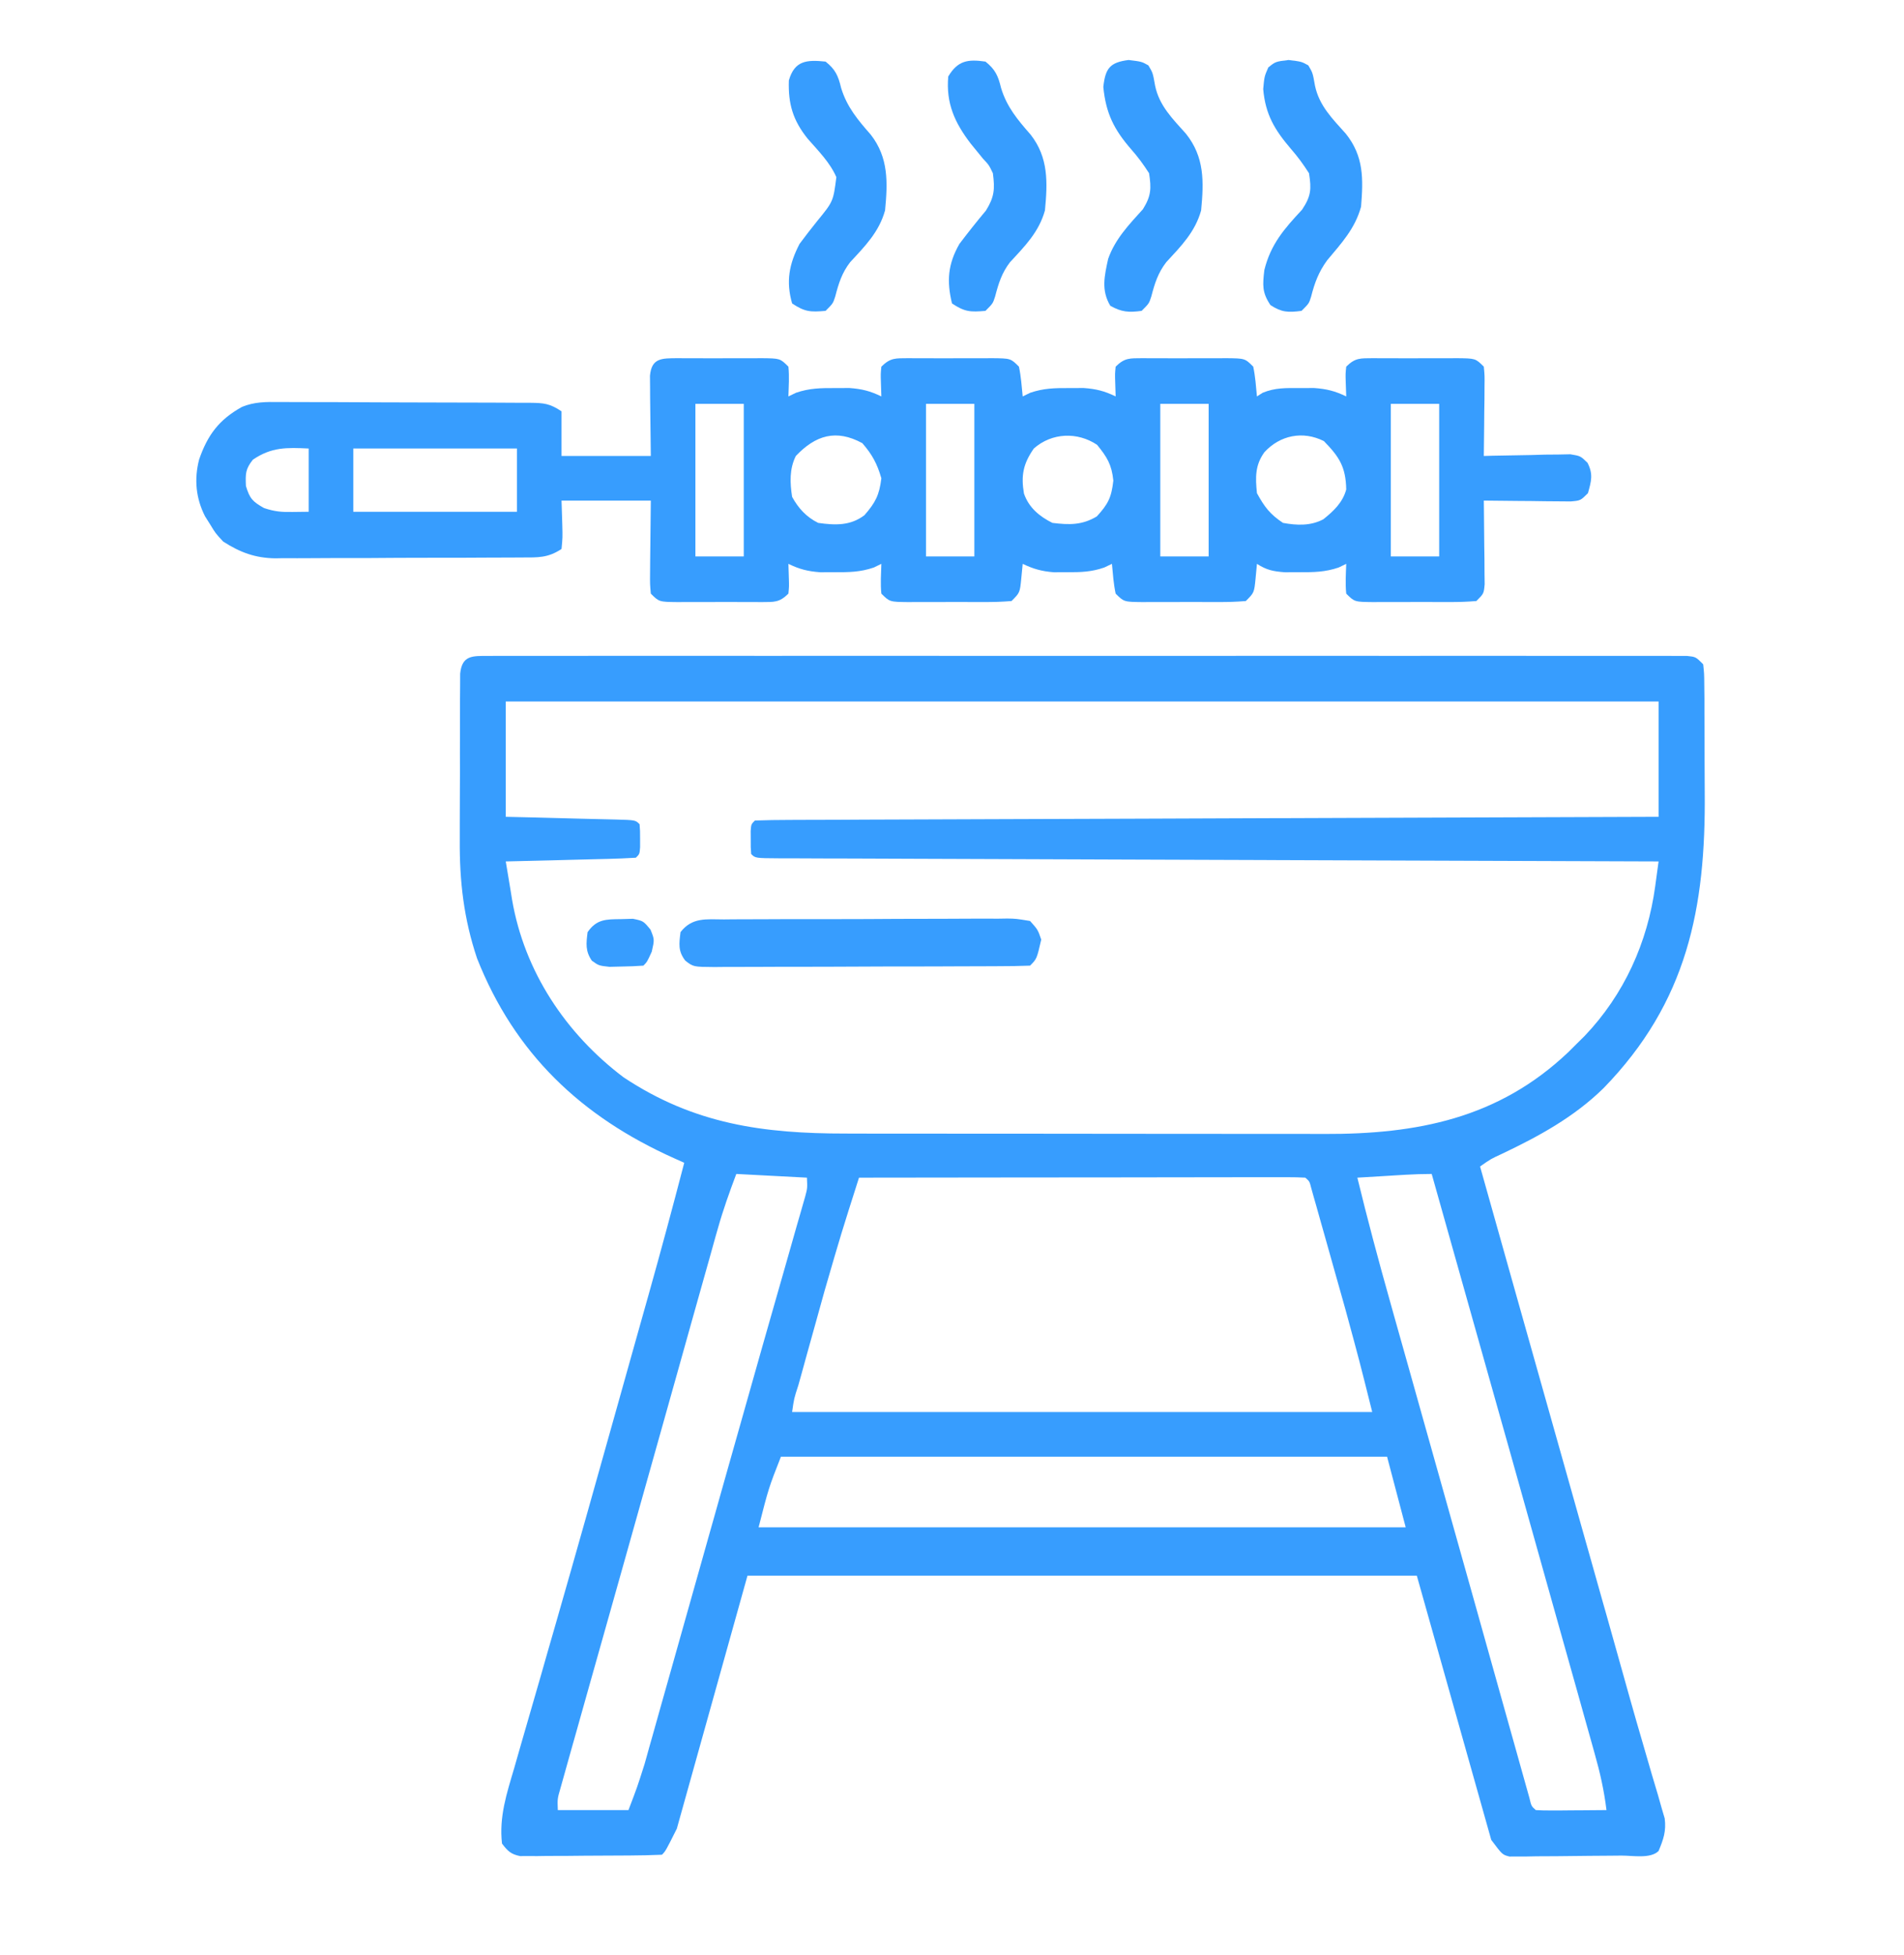 <svg width="38" height="39" viewBox="0 0 38 39" fill="none" xmlns="http://www.w3.org/2000/svg">
<path d="M9.752 13.086C9.837 13.085 9.923 13.085 10.011 13.085C10.153 13.085 10.153 13.085 10.298 13.085C10.399 13.085 10.5 13.085 10.601 13.085C10.88 13.084 11.159 13.085 11.437 13.085C11.737 13.085 12.037 13.085 12.338 13.084C12.926 13.084 13.514 13.084 14.102 13.084C14.58 13.085 15.058 13.085 15.536 13.085C15.604 13.084 15.672 13.084 15.742 13.084C15.88 13.084 16.018 13.084 16.156 13.084C17.451 13.084 18.745 13.084 20.04 13.085C21.152 13.086 22.264 13.086 23.376 13.085C24.666 13.084 25.956 13.084 27.247 13.084C27.384 13.084 27.521 13.084 27.659 13.085C27.76 13.085 27.76 13.085 27.864 13.085C28.341 13.085 28.819 13.084 29.297 13.084C29.878 13.084 30.46 13.084 31.042 13.085C31.339 13.085 31.636 13.085 31.933 13.085C32.204 13.084 32.476 13.084 32.748 13.085C32.893 13.085 33.039 13.085 33.184 13.085C33.312 13.085 33.312 13.085 33.443 13.086C33.518 13.086 33.592 13.086 33.668 13.086C33.844 13.104 33.844 13.104 33.992 13.253C34.012 13.437 34.012 13.437 34.014 13.673C34.015 13.761 34.016 13.85 34.017 13.941C34.017 14.085 34.017 14.085 34.017 14.232C34.017 14.332 34.018 14.432 34.019 14.532C34.019 14.743 34.02 14.954 34.02 15.165C34.02 15.379 34.021 15.593 34.023 15.807C34.044 18.116 33.676 19.991 32.003 21.71C31.417 22.285 30.712 22.67 29.977 23.019C29.755 23.121 29.755 23.121 29.539 23.272C29.719 23.913 29.9 24.553 30.08 25.194C30.146 25.428 30.212 25.663 30.278 25.897C30.655 27.235 31.032 28.573 31.41 29.91C31.465 30.105 31.519 30.299 31.574 30.493C31.61 30.621 31.646 30.75 31.683 30.878C31.701 30.941 31.718 31.004 31.737 31.069C31.824 31.377 31.911 31.686 31.998 31.995C32.015 32.054 32.031 32.112 32.049 32.173C32.082 32.291 32.115 32.408 32.148 32.525C32.228 32.807 32.307 33.09 32.386 33.372C32.417 33.48 32.447 33.589 32.477 33.697C32.492 33.75 32.507 33.803 32.522 33.857C32.611 34.174 32.702 34.491 32.795 34.807C32.854 35.007 32.911 35.207 32.969 35.407C33.009 35.544 33.05 35.68 33.091 35.816C33.114 35.898 33.137 35.98 33.161 36.064C33.182 36.135 33.203 36.205 33.224 36.278C33.256 36.532 33.2 36.694 33.102 36.928C32.943 37.088 32.583 37.019 32.362 37.02C32.295 37.021 32.228 37.022 32.159 37.022C32.017 37.023 31.876 37.024 31.734 37.025C31.517 37.026 31.299 37.029 31.082 37.032C30.944 37.033 30.807 37.034 30.669 37.034C30.604 37.036 30.539 37.037 30.471 37.038C30.381 37.038 30.381 37.038 30.288 37.038C30.208 37.038 30.208 37.038 30.126 37.039C29.984 37.003 29.984 37.003 29.762 36.706C29.272 34.967 28.782 33.228 28.277 31.436C23.869 31.436 19.46 31.436 14.918 31.436C14.453 33.102 13.987 34.767 13.508 36.483C13.285 36.928 13.285 36.928 13.211 37.003C12.994 37.012 12.779 37.017 12.562 37.018C12.497 37.018 12.431 37.019 12.364 37.019C12.226 37.02 12.088 37.02 11.949 37.021C11.737 37.021 11.525 37.024 11.313 37.026C11.179 37.026 11.045 37.027 10.911 37.027C10.815 37.029 10.815 37.029 10.718 37.03C10.659 37.03 10.6 37.029 10.539 37.029C10.487 37.029 10.435 37.03 10.381 37.03C10.197 36.994 10.132 36.929 10.019 36.78C9.958 36.248 10.113 35.78 10.263 35.273C10.303 35.132 10.344 34.991 10.384 34.85C10.428 34.698 10.472 34.546 10.516 34.393C10.61 34.071 10.703 33.748 10.796 33.425C10.828 33.311 10.861 33.198 10.893 33.084C10.91 33.027 10.926 32.969 10.943 32.91C10.995 32.73 11.046 32.551 11.098 32.372C11.504 30.959 11.902 29.543 12.299 28.128C12.401 27.765 12.502 27.403 12.604 27.041C12.682 26.764 12.76 26.488 12.837 26.212C12.873 26.084 12.909 25.957 12.945 25.829C13.191 24.954 13.427 24.078 13.656 23.198C13.556 23.154 13.556 23.154 13.455 23.108C11.598 22.277 10.272 21.019 9.521 19.12C9.257 18.334 9.17 17.585 9.176 16.759C9.176 16.657 9.176 16.556 9.176 16.454C9.176 16.244 9.177 16.034 9.178 15.824C9.18 15.554 9.18 15.284 9.179 15.015C9.179 14.806 9.18 14.598 9.18 14.39C9.181 14.242 9.181 14.094 9.181 13.946C9.181 13.857 9.182 13.768 9.183 13.677C9.183 13.598 9.183 13.52 9.184 13.439C9.222 13.068 9.432 13.086 9.752 13.086ZM10.094 13.995C10.094 14.754 10.094 15.514 10.094 16.296C10.374 16.302 10.374 16.302 10.659 16.309C10.839 16.314 11.019 16.319 11.199 16.323C11.325 16.327 11.45 16.33 11.576 16.333C11.756 16.337 11.936 16.342 12.116 16.346C12.2 16.348 12.2 16.348 12.287 16.35C12.683 16.361 12.683 16.361 12.765 16.444C12.775 16.579 12.775 16.579 12.775 16.741C12.775 16.821 12.775 16.821 12.775 16.903C12.765 17.038 12.765 17.038 12.691 17.112C12.499 17.124 12.308 17.131 12.116 17.136C12.03 17.138 12.03 17.138 11.941 17.14C11.757 17.145 11.572 17.149 11.388 17.154C11.263 17.157 11.138 17.16 11.013 17.164C10.707 17.172 10.4 17.179 10.094 17.186C10.126 17.385 10.159 17.583 10.193 17.781C10.202 17.837 10.211 17.892 10.22 17.949C10.465 19.38 11.29 20.621 12.445 21.493C13.855 22.429 15.235 22.616 16.885 22.615C16.998 22.615 17.112 22.616 17.226 22.616C17.532 22.616 17.839 22.617 18.146 22.617C18.338 22.617 18.53 22.617 18.723 22.617C19.395 22.618 20.068 22.618 20.741 22.618C21.365 22.618 21.989 22.619 22.613 22.62C23.151 22.621 23.689 22.621 24.227 22.621C24.548 22.621 24.868 22.622 25.189 22.622C25.49 22.623 25.792 22.623 26.094 22.622C26.203 22.622 26.313 22.623 26.423 22.623C28.278 22.63 29.907 22.315 31.3 20.991C31.356 20.936 31.411 20.88 31.469 20.823C31.52 20.772 31.572 20.721 31.625 20.669C32.415 19.841 32.882 18.805 33.035 17.678C33.054 17.539 33.054 17.539 33.073 17.398C33.083 17.328 33.092 17.258 33.102 17.186C33.009 17.186 32.916 17.186 32.82 17.185C30.617 17.178 28.415 17.17 26.212 17.162C25.942 17.161 25.671 17.16 25.4 17.159C25.346 17.159 25.292 17.158 25.237 17.158C24.363 17.155 23.488 17.152 22.614 17.149C21.718 17.146 20.822 17.143 19.925 17.139C19.372 17.137 18.818 17.135 18.265 17.133C17.841 17.132 17.417 17.13 16.994 17.128C16.819 17.128 16.645 17.127 16.471 17.127C16.234 17.126 15.997 17.125 15.76 17.124C15.655 17.124 15.655 17.124 15.548 17.124C15.075 17.121 15.075 17.121 14.992 17.038C14.982 16.903 14.982 16.903 14.983 16.741C14.982 16.661 14.982 16.661 14.982 16.579C14.992 16.444 14.992 16.444 15.066 16.37C15.298 16.362 15.528 16.358 15.76 16.358C15.834 16.358 15.907 16.358 15.983 16.357C16.232 16.356 16.481 16.355 16.73 16.355C16.908 16.354 17.086 16.353 17.263 16.352C17.647 16.351 18.031 16.349 18.414 16.348C18.969 16.347 19.523 16.345 20.078 16.342C20.978 16.339 21.878 16.336 22.777 16.333C23.652 16.33 24.526 16.327 25.4 16.323C25.481 16.323 25.481 16.323 25.563 16.323C25.833 16.322 26.104 16.321 26.374 16.32C28.616 16.311 30.859 16.303 33.102 16.296C33.102 15.537 33.102 14.777 33.102 13.995C25.509 13.995 17.916 13.995 10.094 13.995ZM14.695 23.421C14.556 23.791 14.431 24.139 14.325 24.517C14.311 24.564 14.298 24.61 14.284 24.659C14.241 24.814 14.197 24.97 14.154 25.125C14.122 25.237 14.09 25.35 14.059 25.462C13.973 25.766 13.888 26.071 13.802 26.375C13.713 26.695 13.623 27.015 13.533 27.335C13.42 27.737 13.307 28.139 13.194 28.542C12.954 29.396 12.714 30.249 12.474 31.102C12.334 31.595 12.195 32.089 12.057 32.582C11.961 32.922 11.865 33.262 11.769 33.602C11.679 33.922 11.589 34.242 11.499 34.562C11.466 34.679 11.432 34.797 11.399 34.915C11.354 35.076 11.309 35.237 11.264 35.397C11.238 35.488 11.213 35.578 11.187 35.671C11.124 35.888 11.124 35.888 11.133 36.112C11.598 36.112 12.063 36.112 12.543 36.112C12.717 35.657 12.717 35.657 12.863 35.198C12.887 35.114 12.887 35.114 12.911 35.028C12.928 34.968 12.944 34.909 12.961 34.847C12.98 34.782 12.998 34.718 13.017 34.651C13.077 34.437 13.137 34.224 13.197 34.01C13.24 33.858 13.283 33.706 13.326 33.554C13.441 33.148 13.555 32.743 13.669 32.337C13.787 31.919 13.905 31.5 14.023 31.082C14.07 30.915 14.117 30.748 14.164 30.581C14.187 30.498 14.211 30.416 14.235 30.331C14.305 30.081 14.375 29.831 14.446 29.581C14.701 28.676 14.957 27.771 15.214 26.867C15.261 26.705 15.307 26.543 15.353 26.38C15.575 25.6 15.575 25.6 15.685 25.218C15.758 24.964 15.83 24.71 15.902 24.455C15.923 24.382 15.944 24.309 15.966 24.234C15.985 24.169 16.003 24.103 16.023 24.035C16.039 23.979 16.055 23.922 16.072 23.864C16.114 23.706 16.114 23.706 16.105 23.495C15.64 23.471 15.175 23.446 14.695 23.421ZM17.144 23.495C16.788 24.612 16.788 24.612 16.461 25.738C16.442 25.807 16.422 25.876 16.403 25.946C16.363 26.088 16.324 26.229 16.285 26.371C16.225 26.589 16.164 26.807 16.103 27.024C16.065 27.163 16.026 27.302 15.988 27.441C15.97 27.506 15.951 27.571 15.933 27.638C15.847 27.901 15.847 27.901 15.809 28.171C19.629 28.171 23.45 28.171 27.387 28.171C27.13 27.144 27.13 27.144 26.852 26.123C26.831 26.049 26.811 25.975 26.789 25.899C26.746 25.746 26.703 25.592 26.659 25.439C26.592 25.203 26.526 24.967 26.46 24.731C26.418 24.581 26.375 24.431 26.333 24.282C26.313 24.211 26.293 24.14 26.273 24.068C26.254 24.003 26.236 23.939 26.217 23.872C26.201 23.815 26.185 23.758 26.169 23.7C26.136 23.569 26.136 23.569 26.051 23.495C25.935 23.488 25.819 23.486 25.704 23.486C25.629 23.486 25.554 23.486 25.476 23.486C25.393 23.486 25.31 23.486 25.225 23.486C25.094 23.486 25.094 23.486 24.961 23.486C24.723 23.486 24.484 23.487 24.245 23.487C23.995 23.488 23.746 23.488 23.497 23.488C23.024 23.488 22.551 23.489 22.079 23.49C21.541 23.49 21.003 23.491 20.465 23.491C19.358 23.492 18.251 23.493 17.144 23.495ZM28.054 23.437C27.969 23.442 27.969 23.442 27.883 23.447C27.796 23.452 27.796 23.452 27.707 23.458C27.648 23.461 27.588 23.465 27.527 23.469C27.381 23.477 27.236 23.486 27.09 23.495C27.29 24.316 27.507 25.131 27.737 25.945C27.771 26.065 27.805 26.185 27.838 26.306C27.929 26.628 28.019 26.949 28.11 27.271C28.204 27.607 28.299 27.943 28.393 28.279C28.51 28.694 28.627 29.108 28.743 29.523C28.972 30.334 29.2 31.145 29.427 31.957C29.548 32.389 29.669 32.821 29.79 33.253C29.872 33.545 29.954 33.836 30.035 34.127C30.111 34.399 30.188 34.67 30.264 34.942C30.292 35.041 30.32 35.14 30.347 35.239C30.385 35.374 30.423 35.508 30.46 35.642C30.482 35.717 30.503 35.792 30.524 35.87C30.563 36.034 30.563 36.034 30.652 36.112C30.757 36.119 30.863 36.12 30.968 36.119C31.063 36.119 31.063 36.119 31.16 36.119C31.227 36.118 31.293 36.117 31.362 36.117C31.429 36.116 31.496 36.116 31.565 36.116C31.731 36.115 31.896 36.114 32.062 36.112C32.015 35.724 31.933 35.36 31.826 34.984C31.81 34.925 31.793 34.866 31.776 34.805C31.721 34.609 31.666 34.413 31.611 34.217C31.572 34.078 31.533 33.938 31.494 33.798C31.388 33.422 31.283 33.047 31.177 32.672C31.068 32.282 30.959 31.893 30.849 31.504C30.607 30.641 30.364 29.777 30.122 28.914C30.041 28.627 29.96 28.34 29.879 28.053C29.445 26.509 29.01 24.965 28.574 23.421C28.399 23.421 28.228 23.427 28.054 23.437ZM15.586 29.061C15.341 29.685 15.341 29.685 15.14 30.471C19.402 30.471 23.664 30.471 28.055 30.471C27.932 30.006 27.81 29.541 27.683 29.061C23.691 29.061 19.699 29.061 15.586 29.061Z" fill="#379DFE"/>
<path d="M13.524 7.146C13.576 7.147 13.628 7.147 13.682 7.147C13.763 7.147 13.763 7.147 13.845 7.147C13.959 7.147 14.073 7.147 14.187 7.148C14.361 7.148 14.536 7.148 14.71 7.147C14.82 7.147 14.931 7.147 15.041 7.147C15.094 7.147 15.146 7.147 15.2 7.146C15.569 7.15 15.569 7.15 15.735 7.315C15.755 7.515 15.741 7.708 15.735 7.909C15.809 7.873 15.809 7.873 15.886 7.836C16.154 7.744 16.379 7.741 16.663 7.742C16.758 7.742 16.854 7.741 16.953 7.741C17.201 7.759 17.368 7.801 17.59 7.909C17.587 7.814 17.584 7.719 17.581 7.621C17.576 7.46 17.576 7.46 17.59 7.315C17.773 7.133 17.876 7.149 18.125 7.146C18.178 7.147 18.23 7.147 18.284 7.147C18.364 7.147 18.364 7.147 18.447 7.147C18.561 7.147 18.674 7.147 18.788 7.148C18.963 7.148 19.137 7.148 19.312 7.147C19.422 7.147 19.532 7.147 19.643 7.147C19.695 7.147 19.748 7.147 19.802 7.146C20.171 7.15 20.171 7.15 20.336 7.315C20.378 7.512 20.391 7.708 20.411 7.909C20.485 7.873 20.485 7.873 20.561 7.836C20.83 7.744 21.055 7.741 21.338 7.742C21.434 7.742 21.53 7.741 21.628 7.741C21.877 7.759 22.044 7.801 22.266 7.909C22.263 7.814 22.26 7.719 22.257 7.621C22.252 7.46 22.252 7.46 22.266 7.315C22.449 7.133 22.552 7.149 22.801 7.146C22.853 7.147 22.906 7.147 22.96 7.147C23.013 7.147 23.067 7.147 23.123 7.147C23.236 7.147 23.35 7.147 23.464 7.148C23.639 7.148 23.813 7.148 23.987 7.147C24.098 7.147 24.208 7.147 24.319 7.147C24.371 7.147 24.423 7.147 24.477 7.146C24.847 7.15 24.847 7.15 25.012 7.315C25.054 7.512 25.067 7.708 25.086 7.909C25.124 7.885 25.162 7.861 25.2 7.836C25.451 7.733 25.665 7.741 25.935 7.742C26.032 7.742 26.128 7.741 26.227 7.741C26.477 7.759 26.645 7.801 26.868 7.909C26.863 7.767 26.863 7.767 26.858 7.621C26.853 7.46 26.853 7.46 26.868 7.315C27.05 7.133 27.153 7.149 27.403 7.146C27.455 7.147 27.507 7.147 27.561 7.147C27.615 7.147 27.669 7.147 27.724 7.147C27.838 7.147 27.952 7.147 28.066 7.148C28.24 7.148 28.415 7.148 28.589 7.147C28.699 7.147 28.81 7.147 28.92 7.147C28.973 7.147 29.025 7.147 29.079 7.146C29.448 7.15 29.448 7.15 29.614 7.315C29.631 7.496 29.631 7.496 29.628 7.719C29.628 7.799 29.627 7.879 29.627 7.962C29.626 8.045 29.624 8.129 29.623 8.215C29.622 8.299 29.622 8.384 29.621 8.471C29.619 8.679 29.617 8.888 29.614 9.097C29.671 9.095 29.728 9.093 29.787 9.092C30.047 9.086 30.306 9.082 30.565 9.078C30.655 9.076 30.745 9.073 30.838 9.07C30.968 9.069 30.968 9.069 31.1 9.068C31.219 9.065 31.219 9.065 31.341 9.063C31.544 9.097 31.544 9.097 31.683 9.232C31.8 9.459 31.76 9.598 31.692 9.839C31.544 9.987 31.544 9.987 31.349 10.004C31.269 10.003 31.189 10.002 31.107 10.002C31.02 10.001 30.934 10.001 30.845 10C30.754 9.999 30.663 9.998 30.569 9.996C30.478 9.996 30.387 9.995 30.293 9.994C30.066 9.993 29.84 9.99 29.614 9.987C29.615 10.043 29.615 10.098 29.616 10.155C29.619 10.405 29.621 10.655 29.623 10.906C29.624 10.993 29.625 11.08 29.627 11.17C29.627 11.253 29.628 11.336 29.628 11.422C29.629 11.499 29.63 11.576 29.631 11.655C29.614 11.843 29.614 11.843 29.465 11.991C29.281 12.006 29.105 12.012 28.92 12.011C28.866 12.011 28.813 12.011 28.757 12.011C28.643 12.011 28.53 12.011 28.416 12.01C28.241 12.01 28.067 12.01 27.892 12.011C27.782 12.011 27.672 12.011 27.561 12.011C27.509 12.011 27.456 12.011 27.403 12.012C27.033 12.008 27.033 12.008 26.868 11.843C26.848 11.643 26.861 11.45 26.868 11.249C26.818 11.273 26.768 11.297 26.717 11.322C26.447 11.414 26.22 11.417 25.935 11.416C25.839 11.416 25.742 11.417 25.643 11.417C25.408 11.399 25.281 11.374 25.086 11.249C25.077 11.344 25.068 11.439 25.059 11.537C25.031 11.824 25.031 11.824 24.864 11.991C24.679 12.006 24.503 12.012 24.319 12.011C24.265 12.011 24.211 12.011 24.156 12.011C24.042 12.011 23.928 12.011 23.814 12.01C23.64 12.01 23.465 12.01 23.291 12.011C23.18 12.011 23.07 12.011 22.96 12.011C22.907 12.011 22.855 12.011 22.801 12.012C22.432 12.008 22.432 12.008 22.266 11.843C22.224 11.646 22.211 11.45 22.192 11.249C22.141 11.273 22.091 11.297 22.039 11.322C21.782 11.411 21.573 11.417 21.301 11.416C21.212 11.416 21.124 11.417 21.032 11.417C20.792 11.398 20.626 11.352 20.411 11.249C20.397 11.391 20.397 11.391 20.383 11.537C20.355 11.824 20.355 11.824 20.188 11.991C20.003 12.006 19.828 12.012 19.643 12.011C19.589 12.011 19.535 12.011 19.48 12.011C19.366 12.011 19.252 12.011 19.139 12.01C18.964 12.01 18.79 12.01 18.615 12.011C18.505 12.011 18.394 12.011 18.284 12.011C18.232 12.011 18.179 12.011 18.125 12.012C17.756 12.008 17.756 12.008 17.59 11.843C17.57 11.643 17.584 11.45 17.59 11.249C17.541 11.273 17.491 11.297 17.44 11.322C17.171 11.414 16.946 11.417 16.663 11.416C16.519 11.416 16.519 11.416 16.373 11.417C16.124 11.399 15.957 11.357 15.735 11.249C15.738 11.344 15.741 11.439 15.744 11.537C15.749 11.698 15.749 11.698 15.735 11.843C15.552 12.025 15.449 12.009 15.2 12.012C15.121 12.011 15.121 12.011 15.041 12.011C14.988 12.011 14.934 12.011 14.878 12.011C14.765 12.011 14.651 12.011 14.537 12.01C14.363 12.01 14.188 12.01 14.014 12.011C13.903 12.011 13.793 12.011 13.682 12.011C13.63 12.011 13.578 12.011 13.524 12.012C13.154 12.008 13.154 12.008 12.989 11.843C12.972 11.655 12.972 11.655 12.974 11.422C12.975 11.339 12.975 11.256 12.976 11.17C12.978 11.039 12.978 11.039 12.979 10.906C12.98 10.818 12.981 10.73 12.982 10.639C12.983 10.422 12.986 10.205 12.989 9.987C12.401 9.987 11.813 9.987 11.207 9.987C11.212 10.143 11.217 10.3 11.222 10.46C11.229 10.726 11.229 10.726 11.207 10.952C10.937 11.132 10.736 11.122 10.424 11.122C10.367 11.123 10.31 11.123 10.251 11.123C10.063 11.125 9.874 11.125 9.685 11.125C9.554 11.126 9.422 11.126 9.291 11.127C9.015 11.128 8.74 11.128 8.464 11.128C8.112 11.128 7.759 11.13 7.407 11.133C7.136 11.134 6.864 11.134 6.592 11.134C6.463 11.135 6.333 11.135 6.203 11.136C6.021 11.138 5.839 11.137 5.656 11.136C5.603 11.137 5.55 11.138 5.496 11.139C5.096 11.134 4.79 11.021 4.454 10.804C4.301 10.639 4.301 10.639 4.199 10.47C4.163 10.414 4.128 10.358 4.092 10.3C3.909 9.941 3.872 9.561 3.974 9.167C4.142 8.682 4.368 8.374 4.826 8.12C5.072 8.015 5.318 8.017 5.58 8.021C5.639 8.021 5.697 8.021 5.757 8.021C5.949 8.02 6.14 8.022 6.331 8.023C6.465 8.023 6.598 8.024 6.732 8.023C7.011 8.024 7.29 8.025 7.569 8.027C7.926 8.029 8.284 8.03 8.642 8.03C8.917 8.03 9.193 8.031 9.468 8.032C9.6 8.032 9.732 8.033 9.864 8.033C10.048 8.033 10.232 8.034 10.416 8.036C10.471 8.036 10.525 8.036 10.581 8.036C10.856 8.039 10.973 8.05 11.207 8.206C11.207 8.5 11.207 8.794 11.207 9.097C11.795 9.097 12.383 9.097 12.989 9.097C12.983 8.517 12.983 8.517 12.975 7.938C12.975 7.866 12.975 7.794 12.974 7.719C12.973 7.646 12.973 7.572 12.972 7.496C13.005 7.136 13.211 7.149 13.524 7.146ZM13.879 8.057C13.879 9.062 13.879 10.066 13.879 11.101C14.198 11.101 14.516 11.101 14.844 11.101C14.844 10.096 14.844 9.092 14.844 8.057C14.526 8.057 14.207 8.057 13.879 8.057ZM18.481 8.057C18.481 9.062 18.481 10.066 18.481 11.101C18.799 11.101 19.118 11.101 19.446 11.101C19.446 10.096 19.446 9.092 19.446 8.057C19.127 8.057 18.809 8.057 18.481 8.057ZM23.157 8.057C23.157 9.062 23.157 10.066 23.157 11.101C23.475 11.101 23.794 11.101 24.122 11.101C24.122 10.096 24.122 9.092 24.122 8.057C23.803 8.057 23.485 8.057 23.157 8.057ZM27.758 8.057C27.758 9.062 27.758 10.066 27.758 11.101C28.077 11.101 28.395 11.101 28.723 11.101C28.723 10.096 28.723 9.092 28.723 8.057C28.405 8.057 28.086 8.057 27.758 8.057ZM15.883 9.097C15.754 9.355 15.765 9.631 15.809 9.913C15.935 10.141 16.092 10.314 16.329 10.432C16.668 10.48 16.97 10.492 17.252 10.279C17.473 10.026 17.55 9.875 17.59 9.542C17.506 9.251 17.408 9.069 17.21 8.841C16.686 8.557 16.277 8.683 15.883 9.097ZM20.633 8.948C20.42 9.253 20.375 9.488 20.436 9.846C20.533 10.127 20.745 10.303 21.004 10.432C21.341 10.473 21.595 10.479 21.89 10.303C22.117 10.055 22.182 9.925 22.22 9.588C22.187 9.269 22.096 9.12 21.895 8.874C21.504 8.613 20.994 8.63 20.633 8.948ZM25.235 9.022C25.047 9.281 25.054 9.527 25.086 9.839C25.237 10.114 25.345 10.258 25.606 10.432C25.884 10.483 26.158 10.494 26.411 10.36C26.619 10.194 26.799 10.023 26.868 9.765C26.859 9.312 26.727 9.112 26.422 8.8C26.002 8.589 25.546 8.683 25.235 9.022ZM5.047 9.171C4.897 9.36 4.898 9.452 4.908 9.695C4.983 9.947 5.044 10.009 5.27 10.136C5.484 10.207 5.619 10.218 5.841 10.214C5.946 10.213 6.052 10.211 6.161 10.21C6.161 9.793 6.161 9.377 6.161 8.948C5.725 8.928 5.421 8.916 5.047 9.171ZM7.051 8.948C7.051 9.364 7.051 9.781 7.051 10.21C8.129 10.21 9.207 10.21 10.317 10.21C10.317 9.793 10.317 9.377 10.317 8.948C9.239 8.948 8.162 8.948 7.051 8.948Z" fill="#379DFE"/>
<path d="M14.446 18.343C14.512 18.342 14.577 18.341 14.645 18.341C14.862 18.339 15.079 18.339 15.296 18.339C15.447 18.338 15.597 18.338 15.748 18.337C16.063 18.336 16.379 18.336 16.695 18.337C17.1 18.337 17.505 18.335 17.91 18.332C18.221 18.33 18.532 18.33 18.843 18.33C18.992 18.33 19.142 18.329 19.291 18.328C19.5 18.326 19.708 18.327 19.917 18.328C19.979 18.327 20.041 18.326 20.105 18.325C20.277 18.328 20.277 18.328 20.558 18.374C20.713 18.547 20.713 18.547 20.781 18.745C20.692 19.131 20.692 19.131 20.558 19.265C20.35 19.273 20.142 19.276 19.934 19.276C19.868 19.277 19.802 19.277 19.735 19.277C19.517 19.279 19.299 19.279 19.082 19.279C18.931 19.28 18.78 19.28 18.629 19.281C18.313 19.282 17.996 19.282 17.68 19.282C17.273 19.283 16.867 19.285 16.461 19.287C16.149 19.288 15.838 19.288 15.526 19.288C15.376 19.289 15.226 19.289 15.077 19.29C14.867 19.291 14.658 19.291 14.449 19.291C14.386 19.292 14.324 19.292 14.26 19.293C13.837 19.29 13.837 19.29 13.677 19.165C13.53 18.975 13.553 18.829 13.582 18.596C13.813 18.298 14.096 18.341 14.446 18.343Z" fill="#379DFE"/>
<path d="M25.717 1.197C25.976 1.229 25.976 1.229 26.111 1.304C26.199 1.452 26.199 1.452 26.245 1.712C26.33 2.112 26.594 2.37 26.86 2.668C27.22 3.118 27.209 3.568 27.164 4.124C27.042 4.565 26.773 4.851 26.486 5.195C26.317 5.427 26.237 5.643 26.167 5.919C26.125 6.054 26.125 6.054 25.976 6.202C25.712 6.236 25.579 6.234 25.355 6.086C25.186 5.833 25.199 5.686 25.234 5.386C25.362 4.872 25.628 4.568 25.986 4.184C26.166 3.913 26.176 3.776 26.125 3.456C26.009 3.275 25.902 3.128 25.763 2.969C25.438 2.589 25.255 2.283 25.211 1.777C25.234 1.526 25.234 1.526 25.313 1.345C25.457 1.229 25.457 1.229 25.717 1.197Z" fill="#379DFE"/>
<path d="M22.525 1.197C22.785 1.229 22.785 1.229 22.919 1.304C23.008 1.452 23.008 1.452 23.054 1.712C23.138 2.112 23.403 2.37 23.669 2.668C24.041 3.133 24.027 3.624 23.972 4.198C23.852 4.629 23.573 4.909 23.276 5.231C23.112 5.443 23.045 5.656 22.978 5.914C22.933 6.054 22.933 6.054 22.785 6.202C22.528 6.236 22.386 6.228 22.159 6.1C21.974 5.789 22.042 5.506 22.117 5.163C22.258 4.765 22.532 4.482 22.811 4.173C22.975 3.909 22.98 3.762 22.933 3.456C22.818 3.277 22.711 3.131 22.572 2.974C22.234 2.585 22.071 2.261 22.02 1.735C22.061 1.365 22.149 1.244 22.525 1.197Z" fill="#379DFE"/>
<path d="M19.668 1.229C19.864 1.385 19.921 1.514 19.979 1.754C20.094 2.135 20.31 2.39 20.57 2.687C20.927 3.144 20.909 3.641 20.855 4.198C20.735 4.629 20.456 4.909 20.158 5.231C19.994 5.443 19.928 5.656 19.861 5.914C19.816 6.054 19.816 6.054 19.668 6.202C19.367 6.228 19.256 6.224 19 6.054C18.892 5.608 18.917 5.27 19.148 4.866C19.32 4.639 19.495 4.418 19.678 4.2C19.847 3.926 19.857 3.773 19.816 3.456C19.738 3.293 19.738 3.293 19.617 3.164C19.556 3.089 19.556 3.089 19.494 3.013C19.454 2.963 19.413 2.913 19.371 2.862C19.054 2.447 18.878 2.06 18.925 1.526C19.114 1.21 19.313 1.177 19.668 1.229Z" fill="#379DFE"/>
<path d="M16.477 1.229C16.673 1.384 16.73 1.514 16.787 1.754C16.903 2.135 17.119 2.39 17.379 2.687C17.735 3.144 17.718 3.641 17.664 4.198C17.544 4.629 17.265 4.91 16.967 5.231C16.803 5.443 16.737 5.656 16.67 5.914C16.625 6.054 16.625 6.054 16.477 6.202C16.176 6.228 16.065 6.224 15.809 6.054C15.682 5.611 15.751 5.266 15.957 4.866C16.07 4.714 16.186 4.564 16.305 4.416C16.63 4.019 16.63 4.019 16.692 3.534C16.562 3.238 16.332 3.01 16.121 2.769C15.824 2.4 15.729 2.073 15.744 1.605C15.858 1.206 16.102 1.19 16.477 1.229Z" fill="#379DFE"/>
<path d="M12.396 18.337C12.474 18.334 12.552 18.332 12.632 18.33C12.841 18.374 12.841 18.374 12.983 18.547C13.063 18.745 13.063 18.745 13.008 18.986C12.915 19.19 12.915 19.19 12.841 19.265C12.696 19.276 12.55 19.281 12.405 19.283C12.286 19.286 12.286 19.286 12.164 19.289C11.95 19.265 11.95 19.265 11.812 19.166C11.68 18.973 11.699 18.824 11.727 18.597C11.907 18.337 12.093 18.34 12.396 18.337Z" fill="#379DFE"/>
</svg>
